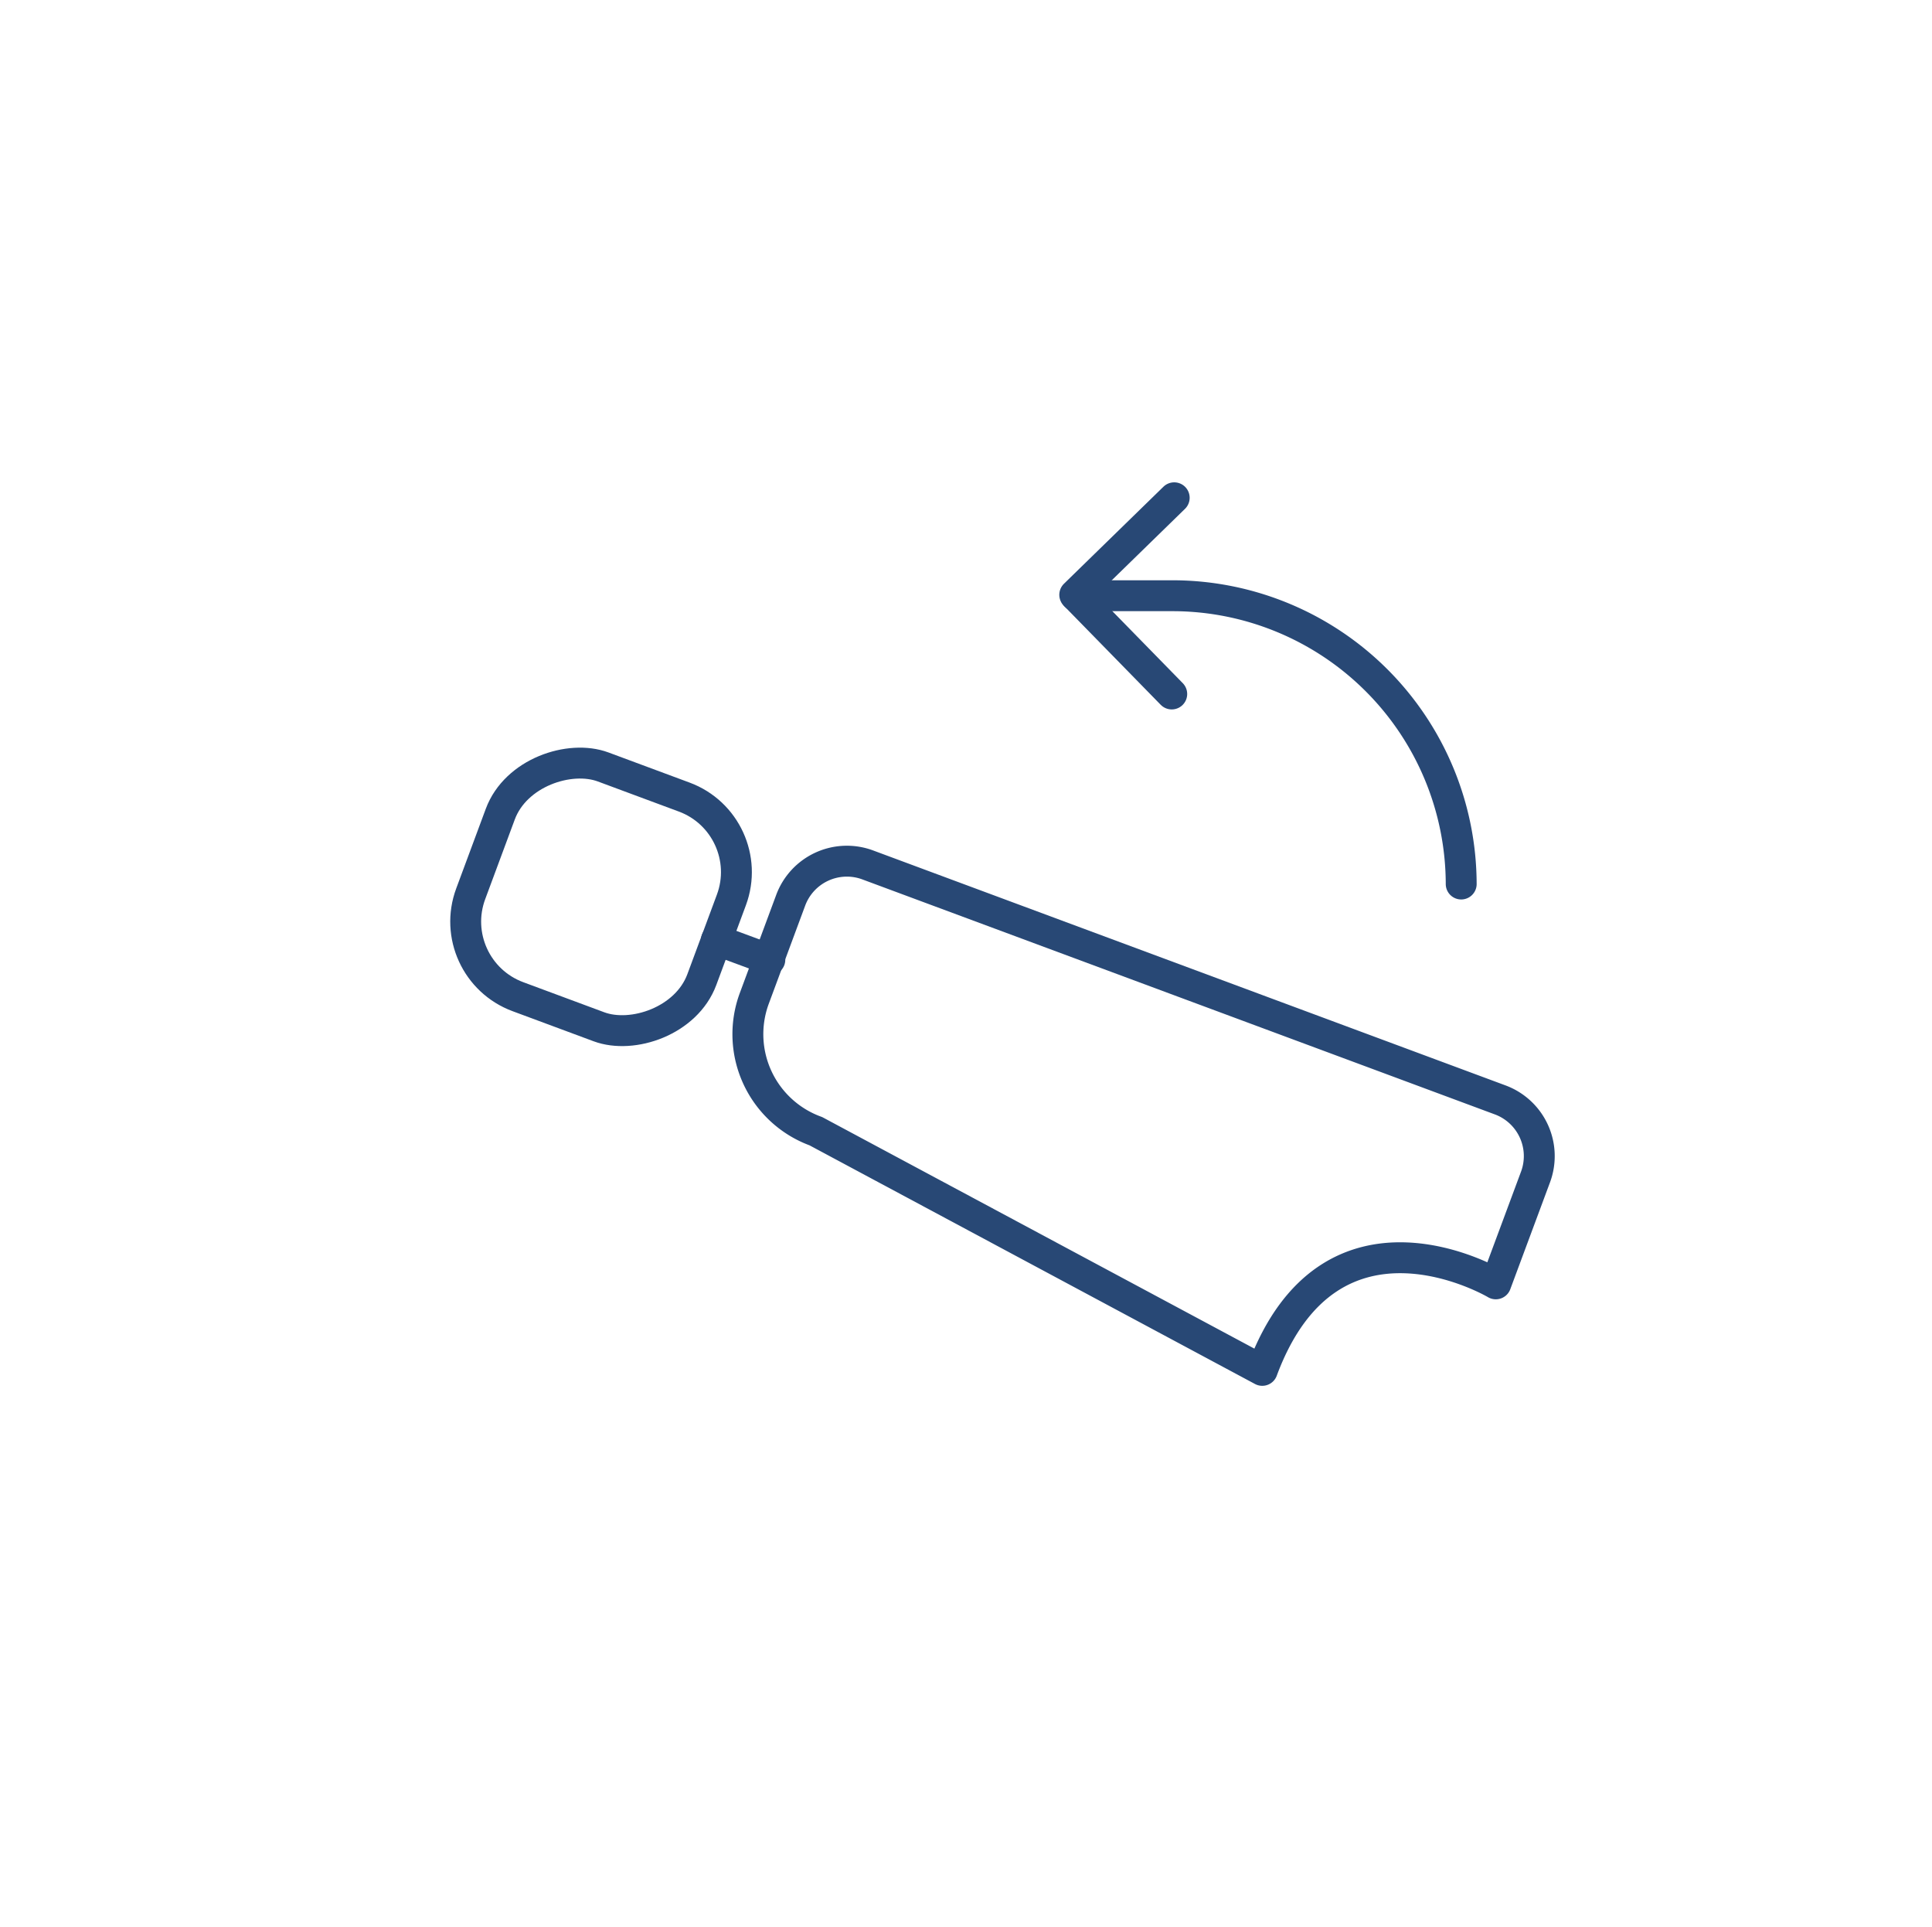 <svg xmlns="http://www.w3.org/2000/svg" viewBox="0 0 62.54 62.37"><defs><style>.cls-1,.cls-2{fill:none;stroke-linecap:round;stroke-linejoin:round}.cls-1{stroke:#284875}.cls-2{stroke:#2d96ce;stroke-width:.5px;stroke-dasharray:13 11}.cls-2,.cls-3{opacity:0}.cls-4{fill:#ededed}</style></defs><title>cargo</title><g id="Layer_2" data-name="Layer 2"><g id="Layer_2-2" data-name="Layer 2"><g id="_Group_2" data-name="&lt;Group&gt;"><g id="_Group_3" data-name="&lt;Group&gt;"><g id="_Group_4" data-name="&lt;Group&gt;"><rect id="_Rectangle_" data-name="&lt;Rectangle&gt;" class="cls-1" x="15.49" y="25.04" width="7.93" height="7.98" rx="2.59" ry="2.59" transform="rotate(-69.63 19.453 29.027)"/><path id="_Path_2" data-name="&lt;Path&gt;" class="cls-1" d="M40.86 44.35l-14.45-7.74a3.34 3.34 0 0 1-2-4.28l1.18-3.18A1.94 1.94 0 0 1 28.11 28l20.46 7.6a1.94 1.94 0 0 1 1.14 2.48l-1.29 3.47s-5.34-3.18-7.56 2.8z"/><path id="_Path_3" data-name="&lt;Path&gt;" class="cls-1" d="M23.19 30.42l1.73.64"/></g><path id="_Path_5" data-name="&lt;Path&gt;" class="cls-1" d="M47.3 28.61a9.35 9.35 0 0 0-9.3-9.33h-3.18"/><path id="_Path_6" data-name="&lt;Path&gt;" class="cls-1" d="M37.93 22.46l-3.14-3.21 3.22-3.14"/></g></g><circle id="_Path_7" data-name="&lt;Path&gt;" class="cls-2" cx="31.27" cy="30.67" r="24.25"/><g id="_Group_5" data-name="&lt;Group&gt;" class="cls-3"><circle id="_Path_8" data-name="&lt;Path&gt;" class="cls-4" cx="31.3" cy="1.37" r="1.37"/><circle class="cls-4" cx="40.34" cy="2.78" r="1.37"/><circle class="cls-4" cx="48.28" cy="6.67" r="1.37"/><circle class="cls-4" cx="54.68" cy="12.64" r="1.37"/><circle class="cls-4" cx="59.12" cy="20.24" r="1.37"/><circle class="cls-4" cx="61.17" cy="29.05" r="1.37"/><circle class="cls-4" cx="60.46" cy="38.27" r="1.37"/><circle class="cls-4" cx="57.15" cy="46.52" r="1.37"/><circle class="cls-4" cx="51.66" cy="53.35" r="1.37"/><circle class="cls-4" cx="44.43" cy="58.31" r="1.37"/><circle class="cls-4" cx="35.87" cy="61" r="1.37"/><circle class="cls-4" cx="26.6" cy="60.99" r="1.37"/><circle class="cls-4" cx="18.05" cy="58.29" r="1.37"/><circle class="cls-4" cx="10.83" cy="53.31" r="1.37"/><circle class="cls-4" cx="5.36" cy="46.47" r="1.37"/><circle class="cls-4" cx="2.06" cy="38.21" r="1.37"/><circle class="cls-4" cx="1.37" cy="28.99" r="1.37"/><circle class="cls-4" cx="3.43" cy="20.18" r="1.37"/><circle class="cls-4" cx="7.89" cy="12.59" r="1.37"/><circle class="cls-4" cx="14.3" cy="6.64" r="1.37"/><circle class="cls-4" cx="22.25" cy="2.76" r="1.37"/><circle id="_Path_9" data-name="&lt;Path&gt;" class="cls-4" cx="31.3" cy="1.37" r="1.37"/></g></g></g></svg>